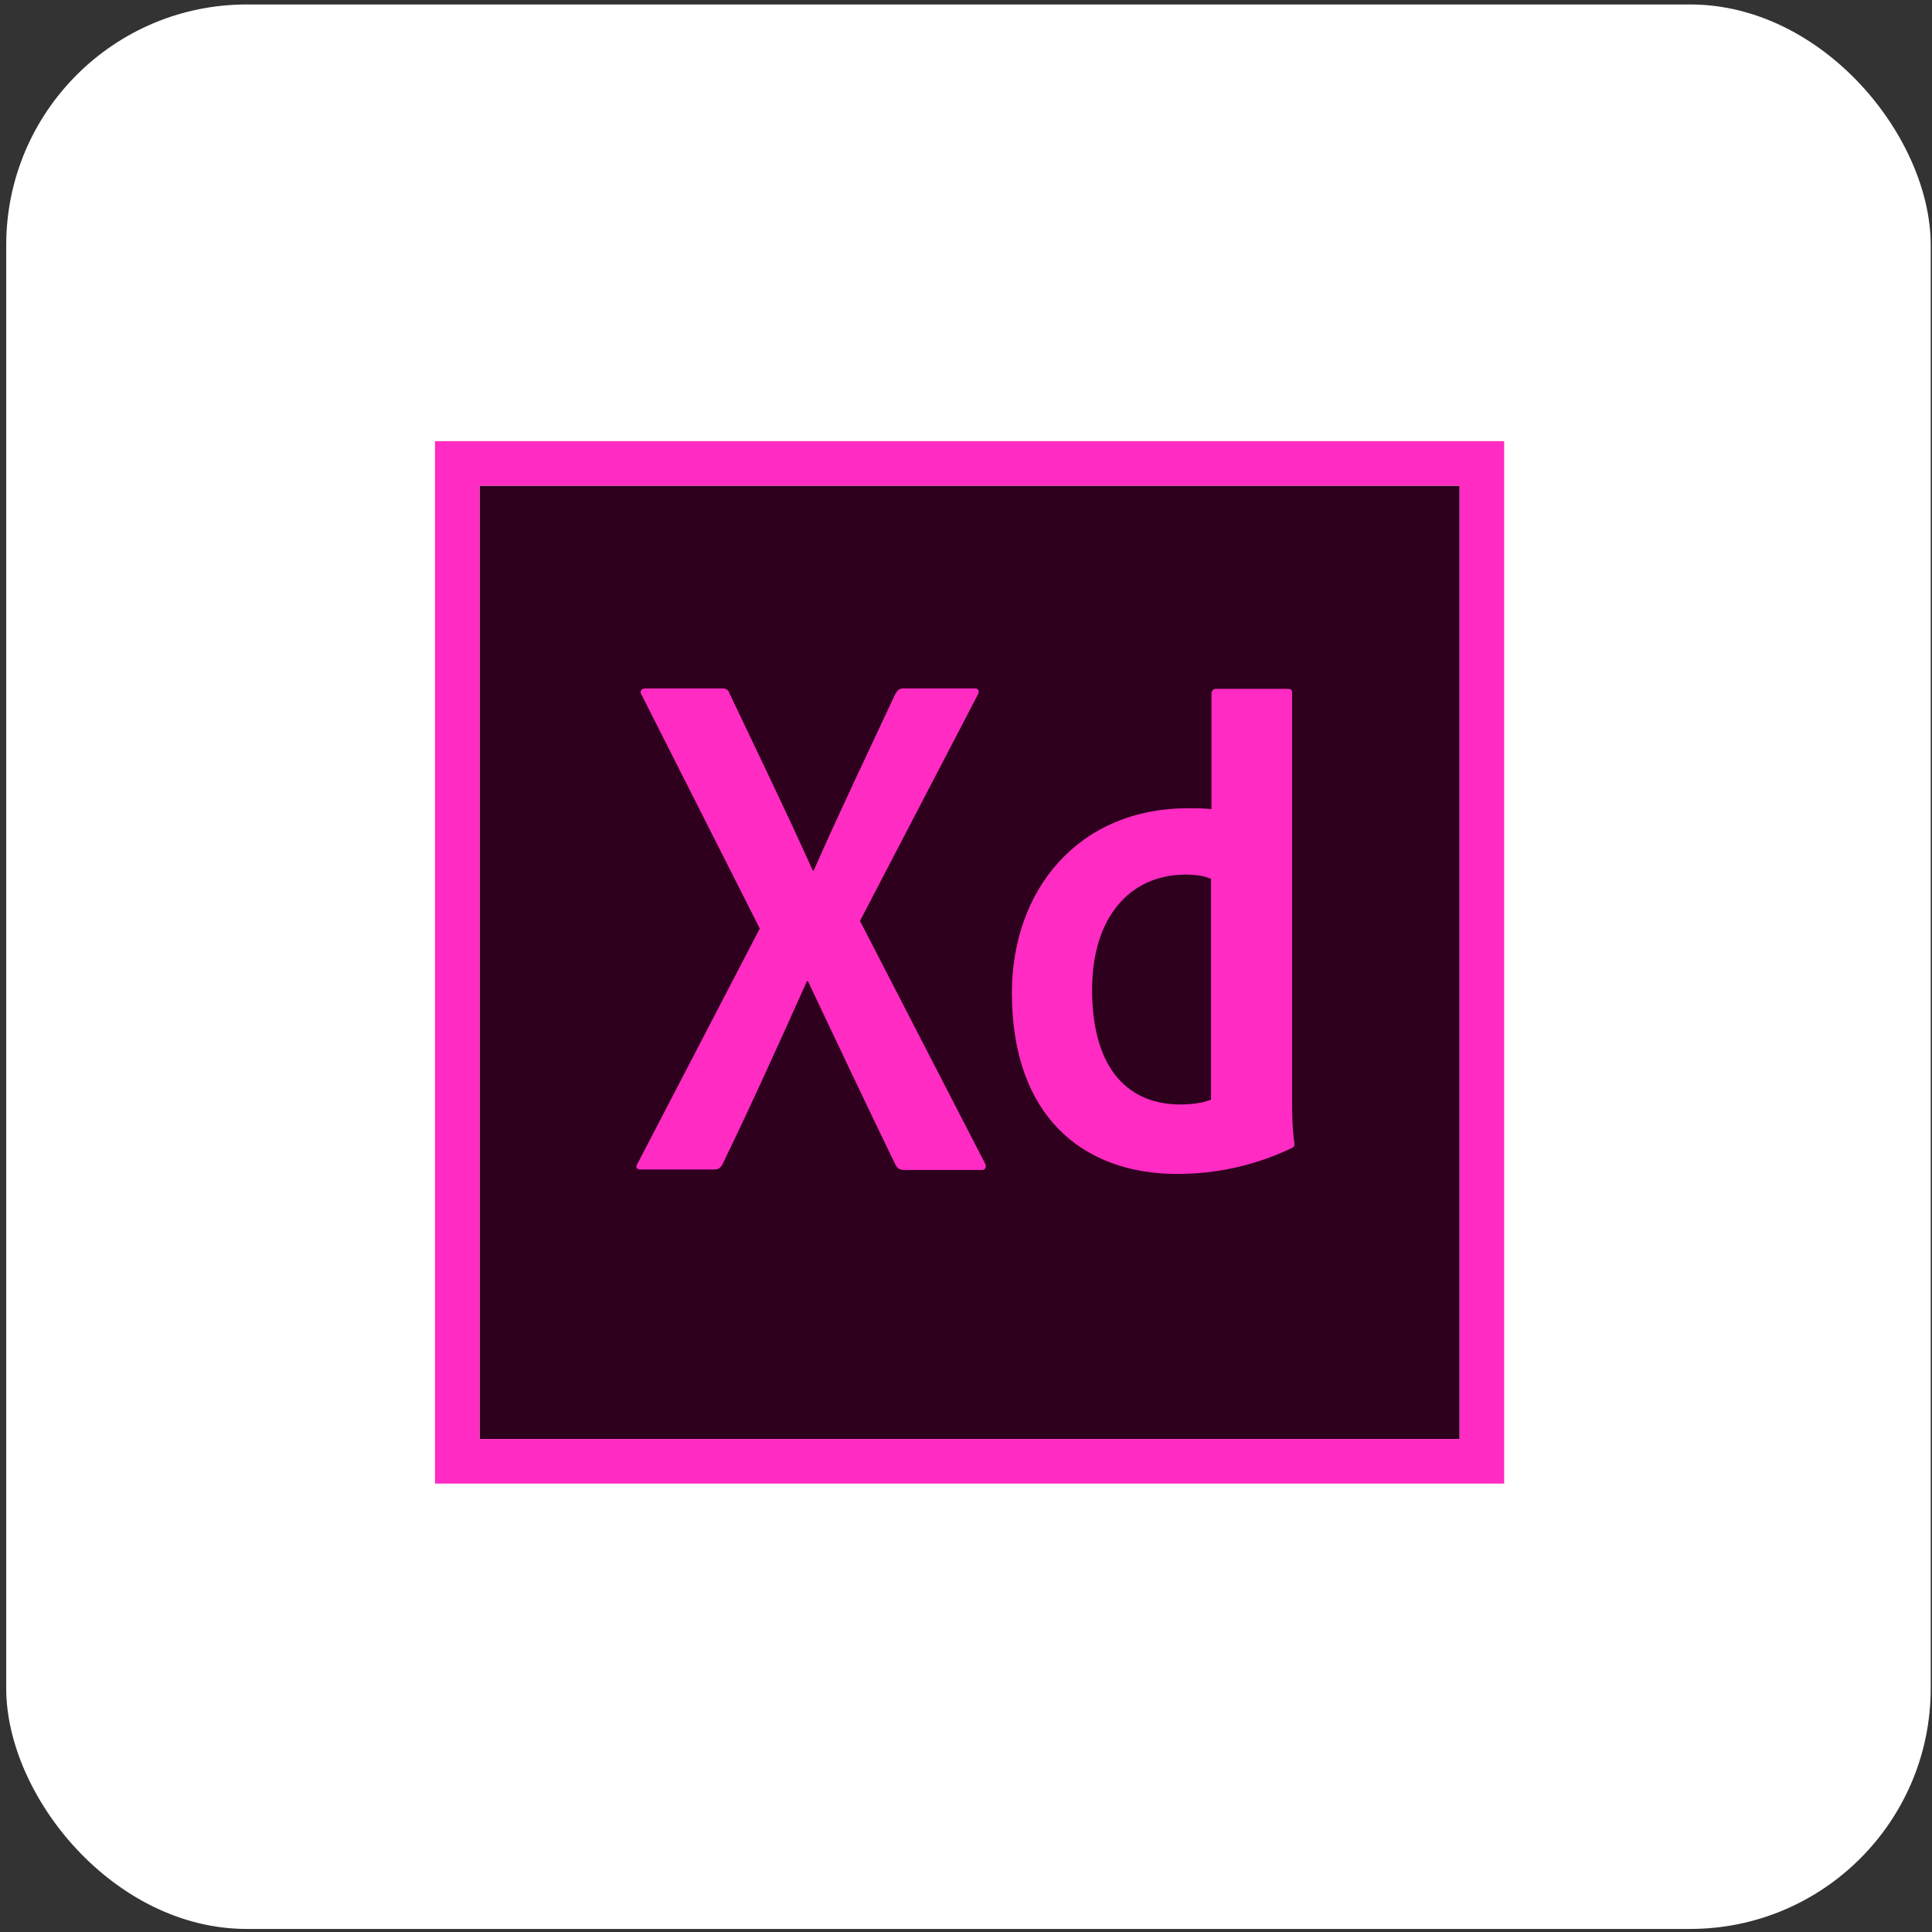 <svg width="257" height="257" viewBox="0 0 257 257" fill="none" xmlns="http://www.w3.org/2000/svg">
<rect x="0" y="0" width="257" height="257" fill="#333333" stroke="none"/>
<rect x="1.328" y="1.094" width="255" height="255" rx="31.5" fill="white"/>
<rect x="1.328" y="1.094" width="255" height="255" rx="31.5" stroke="white"/>
<path d="M63.792 64.61H194.162V191.425H63.792V64.61Z" fill="#2E001E"/>
<path d="M57.866 58.684V197.35H200.088V58.684H57.866ZM63.792 64.61H194.162V191.425H63.792V64.61Z" fill="#FF2BC2"/>
<path d="M161.155 116.936C160.266 116.521 159.14 116.343 157.718 116.343C150.251 116.343 145.273 122.091 145.273 131.632C145.273 142.536 150.369 146.921 157.006 146.921C158.429 146.921 159.969 146.743 161.095 146.269V116.936H161.155ZM134.606 132.106C134.606 118.299 143.495 107.513 158.073 107.513C159.318 107.513 159.969 107.513 161.155 107.632V92.225C161.155 91.869 161.451 91.632 161.747 91.632H171.288C171.762 91.632 171.88 91.81 171.88 92.106V146.269C171.88 147.869 171.88 149.884 172.177 152.076C172.177 152.491 172.177 152.55 171.821 152.728C166.843 155.099 161.629 156.165 156.651 156.165C143.792 156.165 134.606 148.224 134.606 132.106V132.106ZM114.399 122.506L130.992 154.684C131.288 155.158 131.11 155.632 130.636 155.632H120.325C119.673 155.632 119.377 155.454 119.08 154.861C115.288 147.039 111.436 138.921 107.466 130.506H107.347C103.792 138.447 99.88 147.099 96.088 154.921C95.792 155.395 95.495 155.573 95.021 155.573H85.184C84.592 155.573 84.532 155.099 84.829 154.743L101.066 123.513L85.362 92.462C85.006 91.988 85.362 91.573 85.777 91.573H95.969C96.562 91.573 96.858 91.691 97.036 92.225C100.769 100.106 104.562 107.869 108.118 115.81H108.236C111.673 107.988 115.466 100.106 119.08 92.343C119.377 91.869 119.555 91.573 120.147 91.573H129.688C130.162 91.573 130.34 91.928 130.043 92.462L114.399 122.506V122.506Z" fill="#FF2BC2"/>
</svg>
